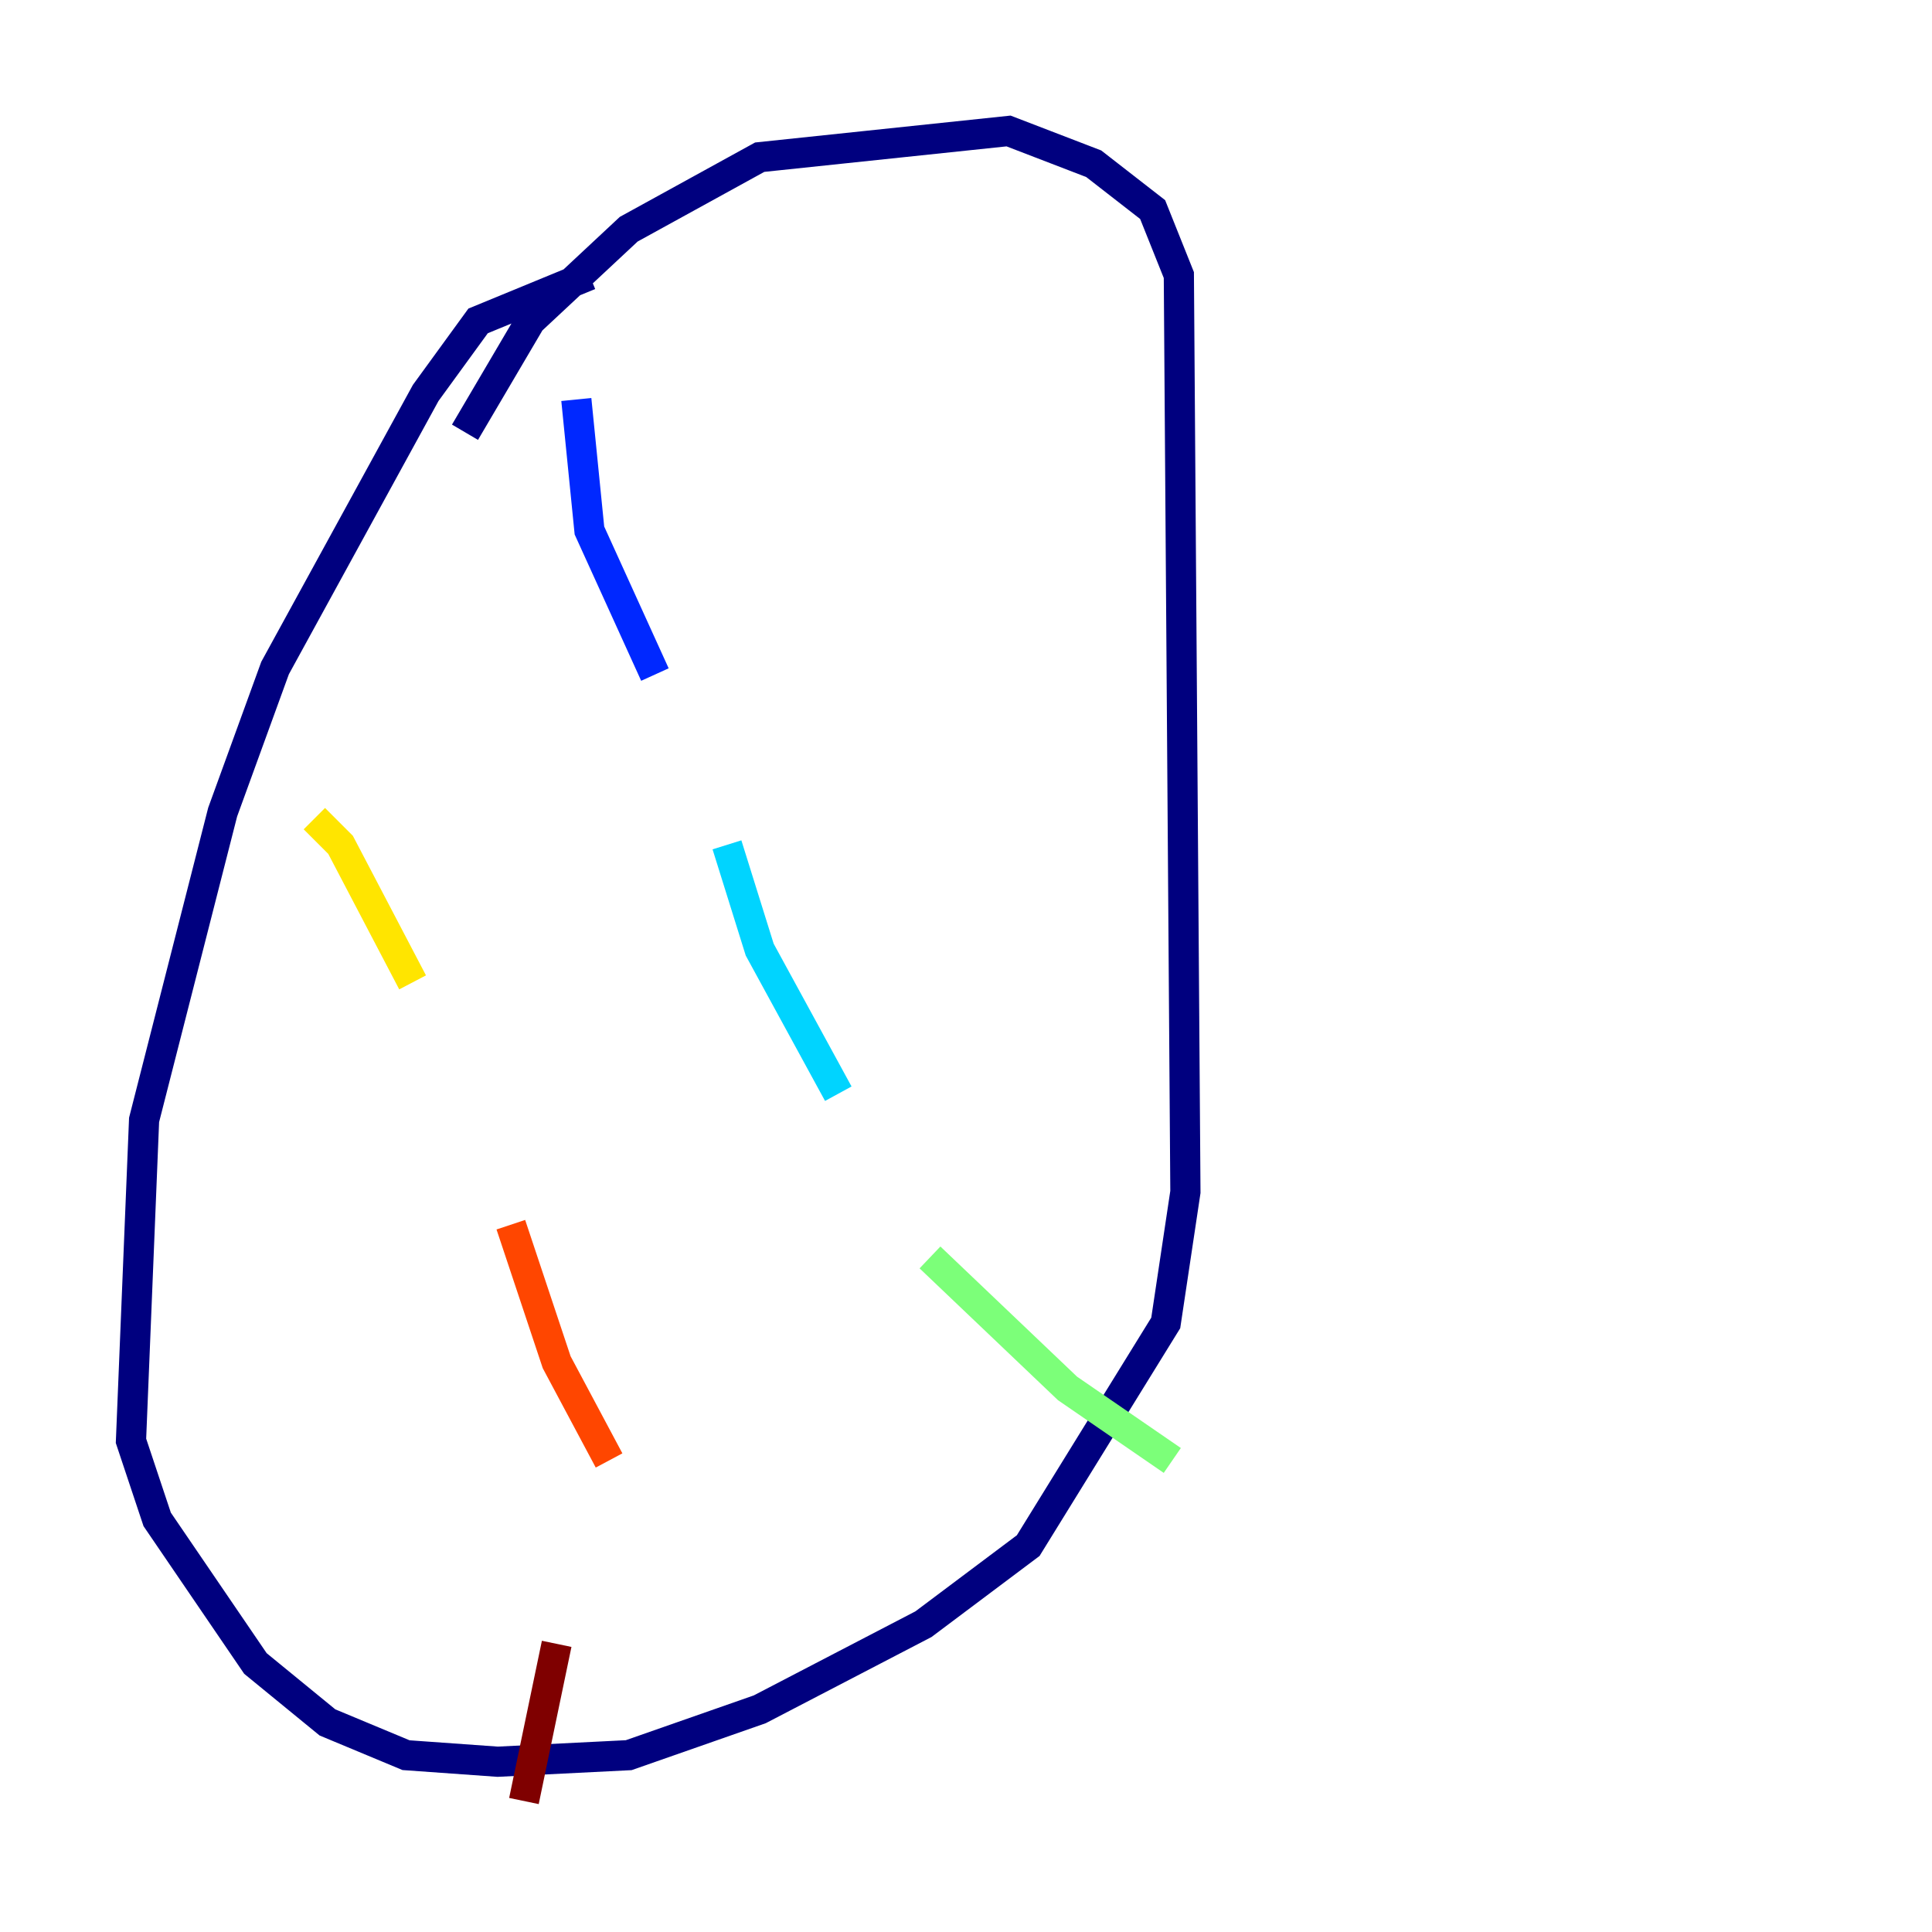 <?xml version="1.0" encoding="utf-8" ?>
<svg baseProfile="tiny" height="128" version="1.2" viewBox="0,0,128,128" width="128" xmlns="http://www.w3.org/2000/svg" xmlns:ev="http://www.w3.org/2001/xml-events" xmlns:xlink="http://www.w3.org/1999/xlink"><defs /><polyline fill="none" points="39.051,18.224 31.675,21.261 28.203,26.034 18.224,44.258 14.752,53.803 9.546,74.197 8.678,95.458 10.414,100.664 16.922,110.21 21.695,114.115 26.902,116.285 32.976,116.719 41.654,116.285 50.332,113.248 61.18,107.607 68.122,102.4 77.234,87.647 78.536,78.969 78.102,18.224 76.366,13.885 72.461,10.848 66.82,8.678 50.332,10.414 41.654,15.186 35.146,21.261 30.807,28.637" stroke="#00007f" stroke-width="2" /><polyline fill="none" points="38.183,26.468 39.051,35.146 43.39,44.691" stroke="#0028ff" stroke-width="2" /><polyline fill="none" points="48.163,55.973 50.332,62.915 55.539,72.461" stroke="#00d4ff" stroke-width="2" /><polyline fill="none" points="61.614,83.308 70.725,91.986 77.668,96.759" stroke="#7cff79" stroke-width="2" /><polyline fill="none" points="20.827,54.237 22.563,55.973 27.336,65.085" stroke="#ffe500" stroke-width="2" /><polyline fill="none" points="33.844,81.139 36.881,90.251 40.352,96.759" stroke="#ff4600" stroke-width="2" /><polyline fill="none" points="36.881,108.909 34.712,119.322" stroke="#7f0000" stroke-width="2" /></svg>